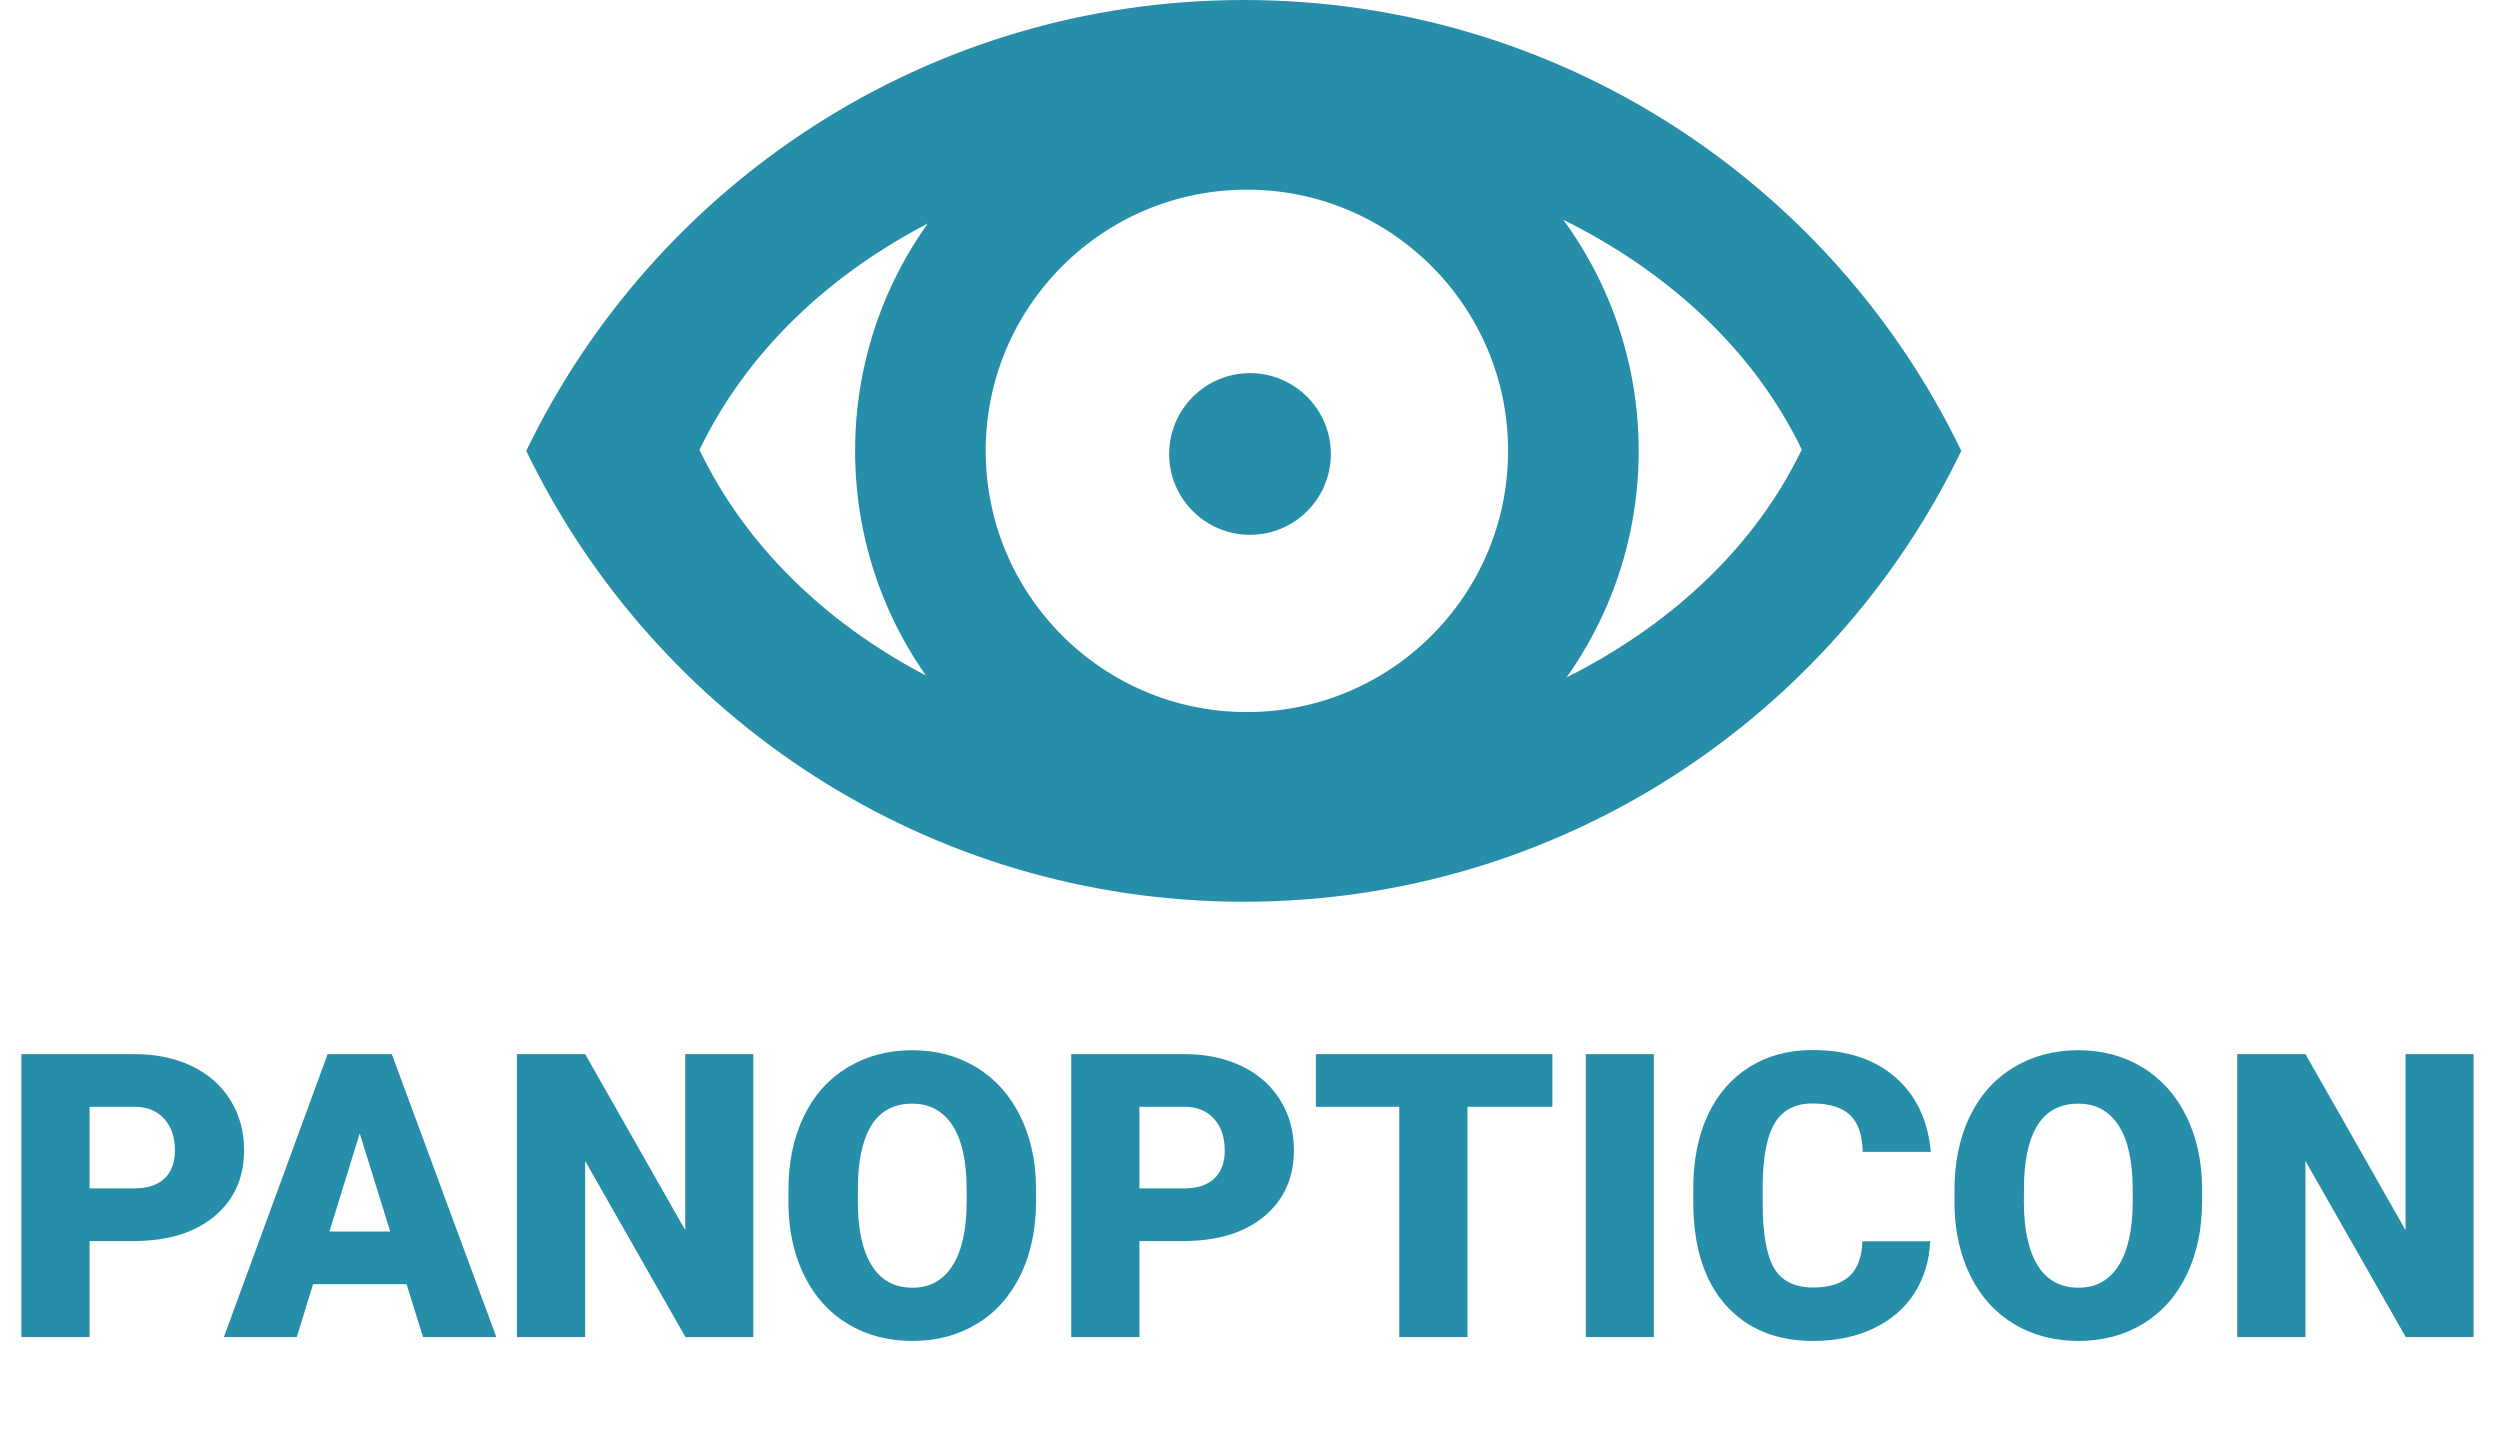 <?xml version="1.0" encoding="UTF-8"?>
<svg width="402px" height="231px" viewBox="0 0 402 231" version="1.1" xmlns="http://www.w3.org/2000/svg" xmlns:xlink="http://www.w3.org/1999/xlink">
    <!-- Generator: Sketch 41.1 (35376) - http://www.bohemiancoding.com/sketch -->
    <title>panopticon</title>
    <desc>Created with Sketch.</desc>
    <defs></defs>
    <g id="Page-1" stroke="none" stroke-width="1" fill="none" fill-rule="evenodd">
        <path d="M315.375,72.5 C294.701,115.398 250.808,145 200,145 C149.192,145 105.299,115.398 84.625,72.5 C105.299,29.602 149.192,0 200,0 C250.808,0 294.701,29.602 315.375,72.5 L315.375,72.5 Z M200.311,120.889 C163.519,120.889 127.446,103.407 112.476,72.343 C127.446,41.279 163.821,23.706 200.612,23.706 C237.404,23.706 274.754,41.226 289.725,72.29 C274.754,103.421 237.102,120.889 200.311,120.889 Z" id="Combined-Shape" fill="#268EA9"></path>
        <circle id="Oval" stroke="#268EA9" stroke-width="21" cx="200.5" cy="72.5" r="52.5"></circle>
        <path d="M14.406,199.562 L14.406,215 L3.438,215 L3.438,169.5 L21.594,169.5 C25.073,169.5 28.151,170.141 30.828,171.422 C33.505,172.703 35.578,174.526 37.047,176.891 C38.516,179.255 39.25,181.937 39.25,184.938 C39.25,189.375 37.661,192.922 34.484,195.578 C31.307,198.234 26.948,199.562 21.406,199.562 L14.406,199.562 Z M14.406,191.094 L21.594,191.094 C23.719,191.094 25.339,190.563 26.453,189.5 C27.568,188.437 28.125,186.938 28.125,185 C28.125,182.875 27.552,181.177 26.406,179.906 C25.26,178.635 23.698,177.99 21.719,177.969 L14.406,177.969 L14.406,191.094 Z M65.375,206.5 L50.344,206.5 L47.719,215 L36,215 L52.688,169.5 L63,169.5 L79.812,215 L68.031,215 L65.375,206.5 Z M52.969,198.031 L62.75,198.031 L57.844,182.25 L52.969,198.031 Z M121.125,215 L110.219,215 L94.094,186.688 L94.094,215 L83.125,215 L83.125,169.5 L94.094,169.5 L110.188,197.812 L110.188,169.5 L121.125,169.5 L121.125,215 Z M166.594,193.188 C166.594,197.625 165.771,201.552 164.125,204.969 C162.479,208.385 160.141,211.016 157.109,212.859 C154.078,214.703 150.625,215.625 146.75,215.625 C142.875,215.625 139.438,214.734 136.438,212.953 C133.437,211.172 131.099,208.625 129.422,205.312 C127.745,202 126.865,198.198 126.781,193.906 L126.781,191.344 C126.781,186.885 127.599,182.953 129.234,179.547 C130.87,176.141 133.214,173.51 136.266,171.656 C139.318,169.802 142.792,168.875 146.688,168.875 C150.542,168.875 153.979,169.792 157,171.625 C160.021,173.458 162.37,176.068 164.047,179.453 C165.724,182.839 166.573,186.719 166.594,191.094 L166.594,193.188 Z M155.438,191.281 C155.438,186.76 154.682,183.328 153.172,180.984 C151.661,178.641 149.5,177.469 146.688,177.469 C141.187,177.469 138.281,181.594 137.969,189.844 L137.938,193.188 C137.938,197.646 138.677,201.073 140.156,203.469 C141.635,205.865 143.833,207.062 146.75,207.062 C149.521,207.062 151.656,205.885 153.156,203.531 C154.656,201.177 155.417,197.792 155.438,193.375 L155.438,191.281 Z M183.219,199.562 L183.219,215 L172.25,215 L172.25,169.5 L190.406,169.5 C193.885,169.5 196.964,170.141 199.641,171.422 C202.318,172.703 204.391,174.526 205.859,176.891 C207.328,179.255 208.062,181.937 208.062,184.938 C208.062,189.375 206.474,192.922 203.297,195.578 C200.12,198.234 195.76,199.562 190.219,199.562 L183.219,199.562 Z M183.219,191.094 L190.406,191.094 C192.531,191.094 194.151,190.563 195.266,189.5 C196.38,188.437 196.938,186.938 196.938,185 C196.938,182.875 196.365,181.177 195.219,179.906 C194.073,178.635 192.51,177.99 190.531,177.969 L183.219,177.969 L183.219,191.094 Z M249.625,177.969 L235.969,177.969 L235.969,215 L225,215 L225,177.969 L211.594,177.969 L211.594,169.5 L249.625,169.5 L249.625,177.969 Z M265.938,215 L255,215 L255,169.5 L265.938,169.5 L265.938,215 Z M310.375,199.594 C310.229,202.76 309.375,205.557 307.812,207.984 C306.25,210.411 304.057,212.292 301.234,213.625 C298.411,214.958 295.188,215.625 291.562,215.625 C285.583,215.625 280.875,213.677 277.438,209.781 C274,205.885 272.281,200.385 272.281,193.281 L272.281,191.031 C272.281,186.573 273.057,182.672 274.609,179.328 C276.161,175.984 278.396,173.401 281.312,171.578 C284.229,169.755 287.604,168.844 291.438,168.844 C296.958,168.844 301.396,170.297 304.75,173.203 C308.104,176.109 310.01,180.115 310.469,185.219 L299.531,185.219 C299.448,182.448 298.75,180.458 297.438,179.25 C296.125,178.042 294.125,177.438 291.438,177.438 C288.708,177.438 286.708,178.458 285.438,180.5 C284.167,182.542 283.5,185.802 283.438,190.281 L283.438,193.5 C283.438,198.354 284.047,201.823 285.266,203.906 C286.484,205.99 288.583,207.031 291.562,207.031 C294.083,207.031 296.01,206.438 297.344,205.25 C298.677,204.062 299.385,202.177 299.469,199.594 L310.375,199.594 Z M354.094,193.188 C354.094,197.625 353.271,201.552 351.625,204.969 C349.979,208.385 347.641,211.016 344.609,212.859 C341.578,214.703 338.125,215.625 334.25,215.625 C330.375,215.625 326.938,214.734 323.938,212.953 C320.937,211.172 318.599,208.625 316.922,205.312 C315.245,202 314.365,198.198 314.281,193.906 L314.281,191.344 C314.281,186.885 315.099,182.953 316.734,179.547 C318.37,176.141 320.714,173.51 323.766,171.656 C326.818,169.802 330.292,168.875 334.188,168.875 C338.042,168.875 341.479,169.792 344.5,171.625 C347.521,173.458 349.87,176.068 351.547,179.453 C353.224,182.839 354.073,186.719 354.094,191.094 L354.094,193.188 Z M342.938,191.281 C342.938,186.76 342.182,183.328 340.672,180.984 C339.161,178.641 337,177.469 334.188,177.469 C328.687,177.469 325.781,181.594 325.469,189.844 L325.438,193.188 C325.438,197.646 326.177,201.073 327.656,203.469 C329.135,205.865 331.333,207.062 334.25,207.062 C337.021,207.062 339.156,205.885 340.656,203.531 C342.156,201.177 342.917,197.792 342.938,193.375 L342.938,191.281 Z M397.75,215 L386.844,215 L370.719,186.688 L370.719,215 L359.75,215 L359.75,169.5 L370.719,169.5 L386.812,197.812 L386.812,169.5 L397.75,169.5 L397.75,215 Z" id="PANOPTICON" fill="#268EA9"></path>
        <circle id="Oval-2" fill="#268EA9" cx="201" cy="73" r="13"></circle>
    </g>
</svg>